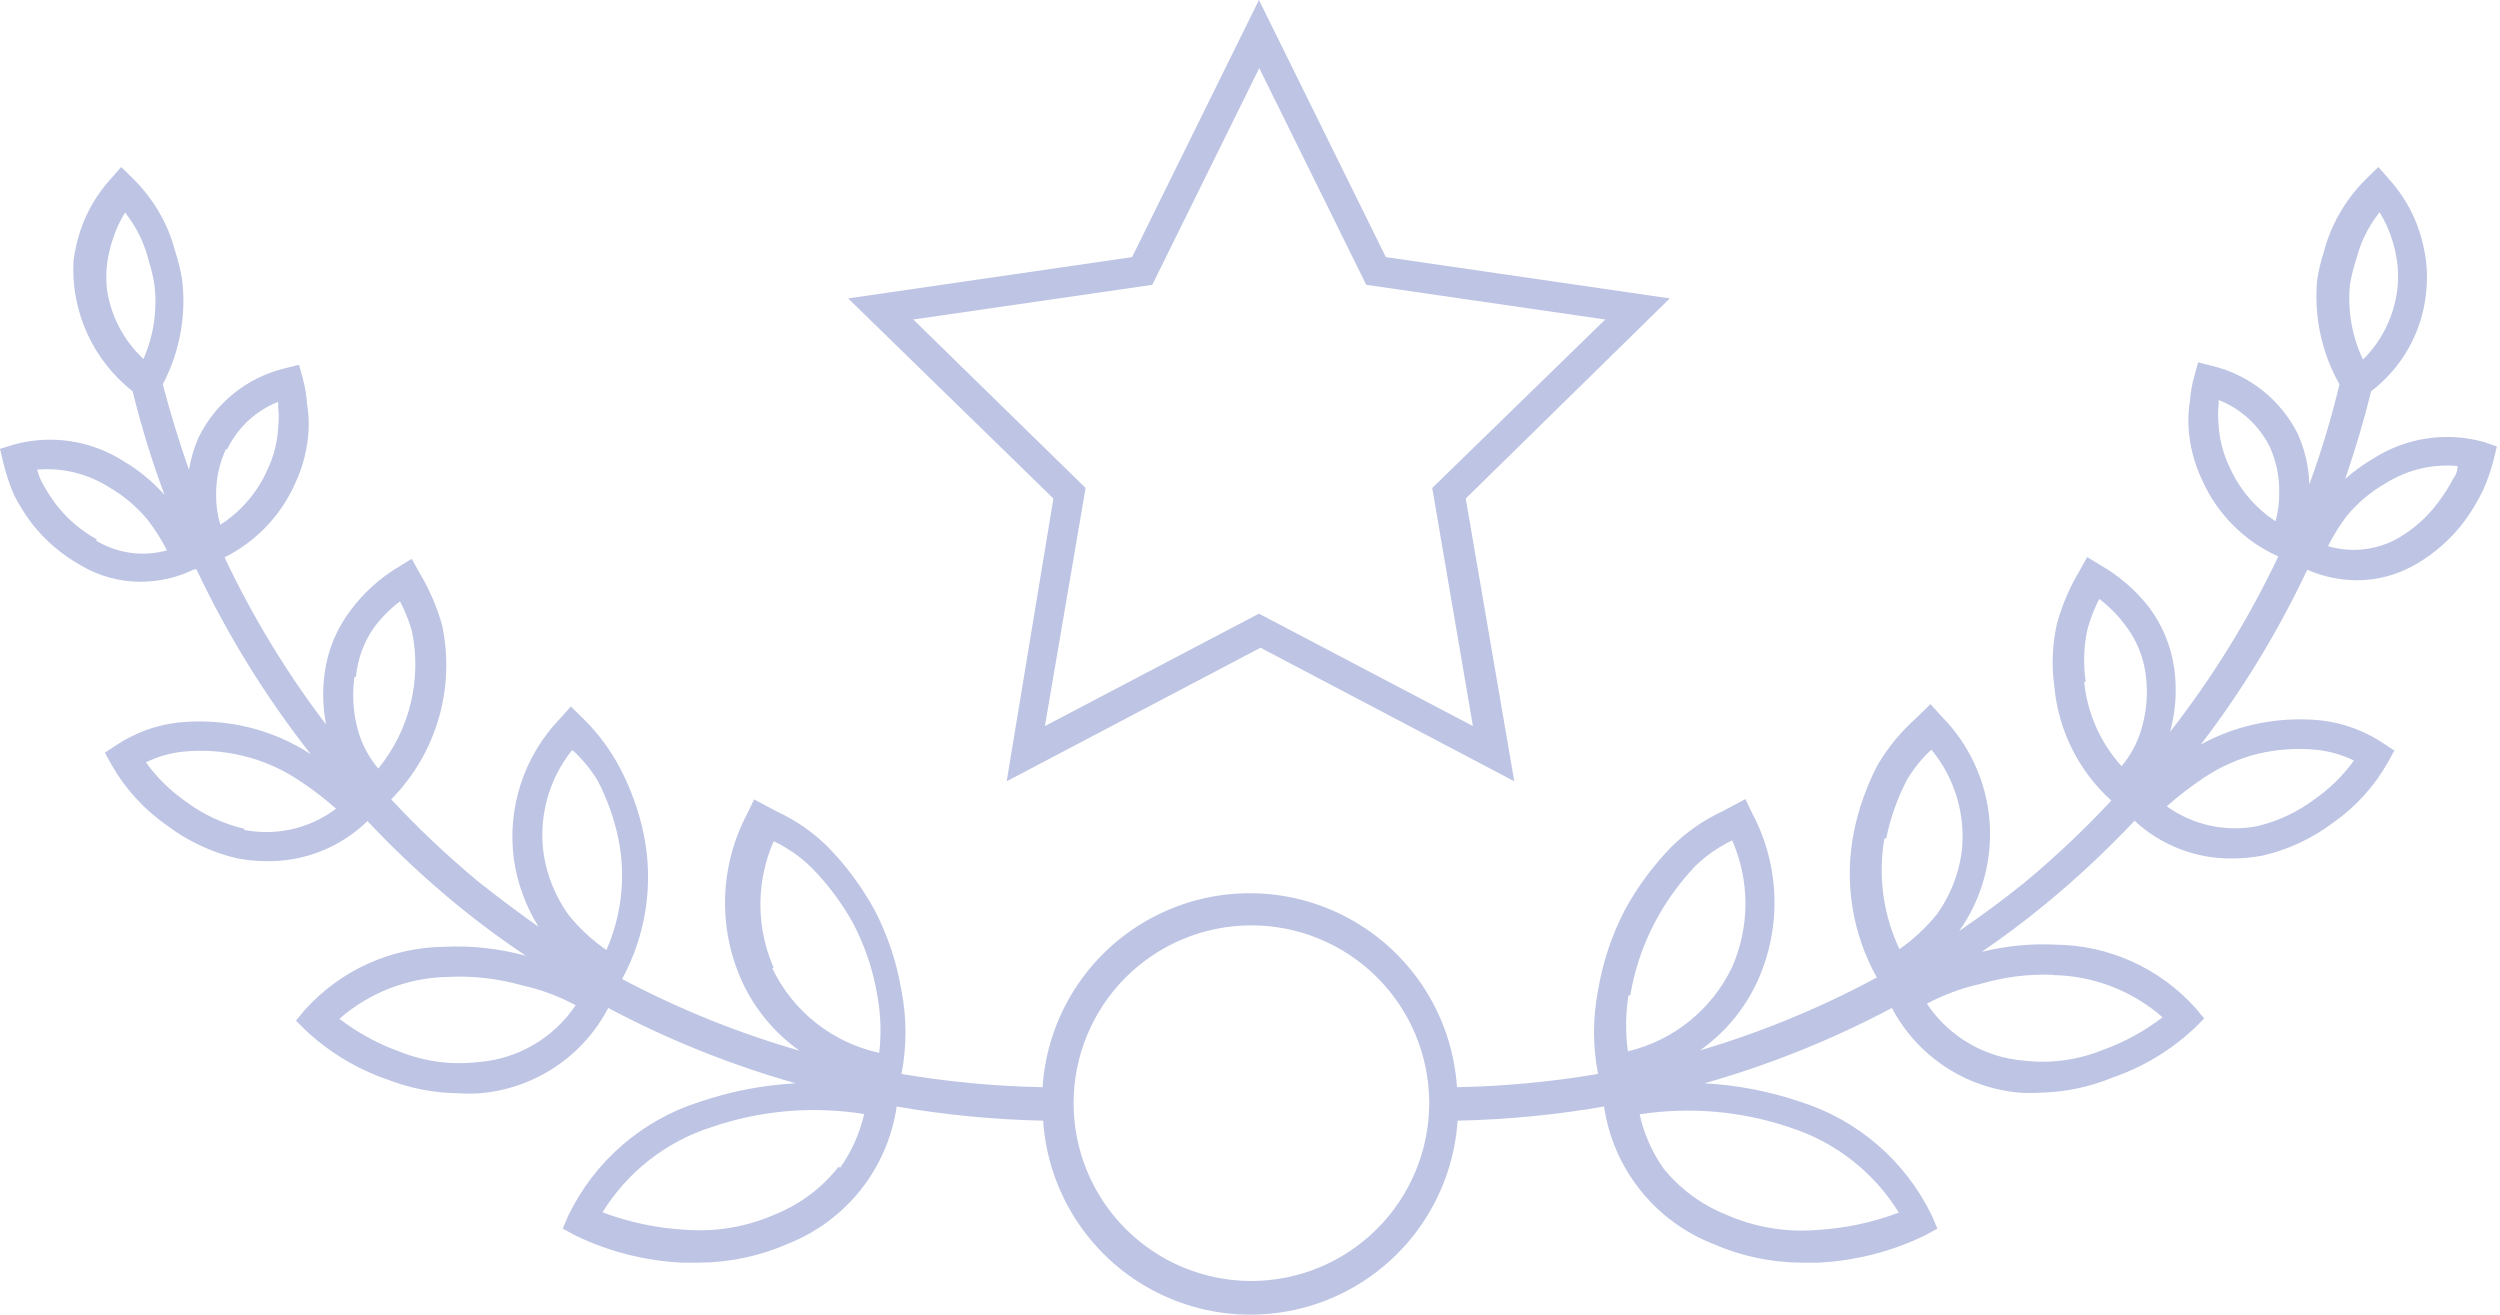 <svg width="232" height="122" viewBox="0 0 232 122" fill="none" xmlns="http://www.w3.org/2000/svg">
<path d="M93.421 72.5L116.972 60.108L140.523 72.5L136.02 46.264L154.955 27.692L128.606 23.86L116.831 0L105.057 23.86L78.707 27.692L97.756 46.264L93.421 72.5ZM84.75 29.649L106.93 26.431L116.859 6.32L126.788 26.431L148.967 29.649L132.912 45.285L136.687 67.38L116.827 56.948L96.967 67.38L100.743 45.285L84.75 29.649Z" fill="#BDC4E4"/>
<path d="M230.476 41.008C226.985 40.046 223.253 40.616 220.209 42.574C219.292 43.111 218.43 43.739 217.636 44.447C218.586 41.65 219.37 39.049 220.041 36.308C222.905 34.122 224.745 30.856 225.131 27.274C225.256 26.242 225.256 25.2 225.131 24.17C225.005 23.218 224.79 22.283 224.489 21.372C223.894 19.61 222.942 17.991 221.692 16.617L220.712 15.499L219.649 16.534H219.651C218.377 17.774 217.335 19.234 216.574 20.841C216.172 21.684 215.854 22.564 215.622 23.47C215.364 24.283 215.167 25.116 215.035 25.959C214.717 29.331 215.438 32.718 217.105 35.666C216.352 38.811 215.417 41.911 214.307 44.951C214.258 43.339 213.897 41.753 213.245 40.28C211.657 37.106 208.75 34.794 205.301 33.959L203.986 33.623L203.623 34.938C203.416 35.668 203.285 36.419 203.231 37.176C203.1 37.97 203.053 38.776 203.092 39.582C203.182 41.299 203.611 42.981 204.351 44.532C205.75 47.692 208.27 50.225 211.427 51.636C208.69 57.416 205.322 62.876 201.385 67.915C201.902 66.021 202.035 64.044 201.777 62.098C201.497 59.983 200.667 57.977 199.372 56.28C198.149 54.731 196.638 53.429 194.925 52.448L193.694 51.693L192.996 52.951H192.994C192.075 54.481 191.371 56.128 190.896 57.846C190.452 59.772 190.366 61.764 190.645 63.721C191.016 67.783 192.902 71.558 195.932 74.294C193.411 76.998 190.721 79.54 187.876 81.901C185.917 83.495 183.877 84.978 181.807 86.404C183.931 83.413 184.928 79.766 184.622 76.112C184.316 72.456 182.724 69.028 180.129 66.433L179.149 65.343L177.891 66.574C176.457 67.84 175.232 69.321 174.254 70.965C173.232 72.922 172.488 75.012 172.046 77.174C171.117 81.796 171.872 86.597 174.17 90.712C168.945 93.529 163.443 95.797 157.752 97.48C160.088 95.834 161.941 93.594 163.123 90.991C165.353 86.026 165.168 80.307 162.618 75.496L161.974 74.154L159.877 75.272H159.879C158.125 76.083 156.527 77.19 155.151 78.546C153.446 80.286 151.987 82.253 150.816 84.391C149.583 86.75 148.734 89.29 148.297 91.914C147.802 94.474 147.802 97.104 148.297 99.662C143.972 100.397 139.596 100.807 135.208 100.893C134.775 94.324 131.017 88.432 125.246 85.267C119.472 82.1 112.484 82.1 106.713 85.267C100.939 88.431 97.184 94.324 96.749 100.893C92.361 100.807 87.987 100.397 83.659 99.662C84.153 97.114 84.153 94.491 83.659 91.944C83.222 89.317 82.374 86.777 81.142 84.418C79.97 82.282 78.512 80.315 76.807 78.573C75.432 77.219 73.832 76.111 72.08 75.301L69.982 74.183L69.338 75.526V75.524C66.788 80.335 66.603 86.053 68.835 91.021C70.017 93.621 71.871 95.861 74.204 97.508C68.498 95.865 62.978 93.635 57.73 90.853C59.958 86.761 60.672 82.018 59.745 77.455C59.299 75.301 58.555 73.221 57.535 71.272C56.674 69.635 55.57 68.135 54.263 66.826L52.977 65.567L51.998 66.658C48.634 70.133 47.048 74.956 47.69 79.748C48.01 81.974 48.79 84.108 49.982 86.012C48.117 84.688 46.254 83.291 44.389 81.818C41.534 79.447 38.834 76.897 36.305 74.181C40.49 69.936 42.264 63.876 41.033 58.042C40.551 56.314 39.835 54.657 38.906 53.12L38.208 51.861L36.976 52.616C35.244 53.654 33.732 55.022 32.53 56.645C31.23 58.351 30.401 60.366 30.124 62.491C29.91 64.073 29.956 65.679 30.265 67.245C26.587 62.414 23.428 57.211 20.837 51.721C23.77 50.26 26.097 47.815 27.41 44.812C28.142 43.249 28.561 41.558 28.641 39.835C28.677 39.066 28.63 38.298 28.501 37.541C28.45 36.737 28.32 35.941 28.111 35.164L27.748 33.849L26.433 34.185H26.431C22.944 35.02 20.01 37.369 18.431 40.59C18.006 41.554 17.704 42.568 17.538 43.61C16.623 41 15.813 38.352 15.103 35.668C16.685 32.673 17.309 29.266 16.894 25.904C16.746 25.023 16.531 24.152 16.25 23.304C16.026 22.428 15.717 21.575 15.327 20.759C14.574 19.185 13.552 17.757 12.307 16.535L11.243 15.501L10.264 16.619C9.014 17.993 8.061 19.612 7.468 21.374C7.168 22.285 6.953 23.222 6.824 24.172C6.559 28.87 8.606 33.402 12.307 36.31C13.109 39.572 14.1 42.785 15.271 45.932C14.172 44.697 12.89 43.64 11.468 42.799C8.438 40.862 4.725 40.302 1.258 41.262L0 41.654L0.308 42.94C0.554 43.974 0.89 44.984 1.315 45.96C1.789 46.881 2.341 47.761 2.966 48.59C4.197 50.16 5.726 51.471 7.469 52.449C9.16 53.458 11.092 53.988 13.062 53.988C14.777 53.98 16.469 53.59 18.012 52.841H18.236C21.112 58.936 24.669 64.688 28.837 69.987C27.046 68.822 25.069 67.972 22.991 67.47C20.876 66.972 18.693 66.83 16.531 67.051C14.481 67.287 12.516 68.005 10.797 69.148L9.734 69.846L10.349 70.964V70.966C11.611 73.185 13.349 75.095 15.439 76.56C17.398 78.047 19.647 79.106 22.041 79.664C22.964 79.832 23.901 79.916 24.837 79.916C28.294 79.947 31.623 78.61 34.097 76.195C36.723 78.983 39.525 81.599 42.486 84.029C44.519 85.689 46.627 87.246 48.808 88.7C46.359 88.025 43.821 87.742 41.285 87.861C36.315 87.9 31.594 90.032 28.279 93.733L27.467 94.713L28.363 95.608C30.554 97.661 33.157 99.224 35.997 100.195C38.087 101.005 40.303 101.43 42.543 101.454C43.204 101.499 43.868 101.499 44.529 101.454C49.596 101.032 54.093 98.045 56.444 93.538C61.981 96.476 67.813 98.82 73.841 100.531C70.821 100.693 67.838 101.266 64.974 102.236C59.601 103.924 55.166 107.761 52.723 112.838L52.22 114.013L53.338 114.627H53.34C56.46 116.145 59.858 117.012 63.325 117.174H64.976H64.974C67.789 117.146 70.568 116.545 73.143 115.412C75.792 114.362 78.118 112.633 79.886 110.4C81.653 108.166 82.801 105.504 83.212 102.685C87.704 103.462 92.248 103.901 96.805 103.998C97.239 110.567 100.996 116.46 106.767 119.626C112.541 122.791 119.529 122.791 125.3 119.626C131.074 116.46 134.829 110.567 135.264 103.998C139.822 103.901 144.366 103.462 148.857 102.685C149.269 105.505 150.414 108.166 152.184 110.4C153.952 112.634 156.277 114.362 158.927 115.412C161.492 116.543 164.263 117.142 167.067 117.174H168.688C172.155 117.012 175.554 116.145 178.673 114.627L179.791 114.013L179.288 112.838H179.29C176.847 107.762 172.412 103.924 167.039 102.236C164.175 101.266 161.192 100.693 158.172 100.531C164.2 98.82 170.032 96.476 175.569 93.538C177.92 98 182.377 100.96 187.401 101.397C188.072 101.442 188.745 101.442 189.414 101.397C191.691 101.342 193.939 100.868 196.044 99.998C198.877 99.026 201.47 97.463 203.651 95.411L204.546 94.515L203.735 93.536V93.538C200.424 89.847 195.716 87.714 190.756 87.663C188.452 87.55 186.144 87.776 183.904 88.334C185.9 86.972 187.83 85.529 189.695 83.999C192.657 81.572 195.458 78.955 198.087 76.167C200.539 78.446 203.772 79.697 207.12 79.664C208.059 79.664 208.995 79.58 209.918 79.412C212.298 78.87 214.538 77.832 216.491 76.362C218.582 74.901 220.323 72.991 221.581 70.769L222.196 69.651L221.132 68.953V68.951C219.413 67.809 217.449 67.091 215.398 66.853C213.246 66.635 211.073 66.775 208.966 67.273C207.315 67.661 205.725 68.272 204.238 69.091C208.096 64.049 211.407 58.61 214.113 52.868C215.541 53.498 217.082 53.832 218.643 53.848C220.612 53.861 222.545 53.338 224.239 52.337C225.997 51.313 227.528 49.944 228.742 48.309C229.382 47.429 229.944 46.492 230.42 45.513C230.824 44.609 231.149 43.673 231.399 42.715L231.707 41.429L230.476 41.008ZM211.289 48.447H211.287C209.352 47.21 207.826 45.429 206.895 43.33C206.308 42.112 205.966 40.791 205.888 39.441C205.82 38.79 205.82 38.134 205.888 37.482V37.12C207.962 37.929 209.658 39.486 210.643 41.482C211.234 42.791 211.531 44.216 211.511 45.652C211.535 46.596 211.412 47.54 211.147 48.447L211.289 48.447ZM193.556 63.272H193.554C193.31 61.645 193.366 59.984 193.722 58.377C193.983 57.409 194.35 56.47 194.812 55.581C195.735 56.281 196.555 57.11 197.245 58.041C198.258 59.362 198.904 60.925 199.12 62.573C199.36 64.337 199.206 66.132 198.673 67.831C198.301 69.031 197.692 70.143 196.882 71.103C194.914 68.933 193.698 66.188 193.413 63.271L193.556 63.272ZM175.04 77.817H175.038C175.425 75.918 176.074 74.082 176.968 72.362C177.586 71.328 178.349 70.385 179.233 69.566C181.452 72.25 182.462 75.731 182.031 79.186C181.733 81.202 180.966 83.118 179.793 84.782C178.783 86.046 177.596 87.156 176.268 88.081C174.759 84.885 174.27 81.302 174.871 77.817L175.04 77.817ZM151.294 92.362H151.29C151.678 90.028 152.433 87.773 153.528 85.675C154.531 83.76 155.793 81.992 157.276 80.418C158.29 79.421 159.463 78.599 160.745 77.985C162.39 81.727 162.39 85.99 160.745 89.732C158.872 93.673 155.313 96.555 151.068 97.564C150.834 95.837 150.851 94.083 151.122 92.362L151.294 92.362ZM71.803 89.816H71.799C70.154 86.074 70.154 81.811 71.799 78.068C73.081 78.673 74.254 79.485 75.268 80.474C76.809 82.027 78.126 83.789 79.184 85.705C80.282 87.808 81.037 90.075 81.422 92.417C81.74 94.161 81.796 95.942 81.59 97.704C77.245 96.758 73.579 93.857 71.661 89.843L71.803 89.816ZM53.174 69.65H53.172C54.064 70.469 54.837 71.411 55.465 72.445C56.356 74.157 57.006 75.983 57.395 77.873C58.089 81.336 57.697 84.93 56.276 88.165C54.95 87.25 53.764 86.147 52.753 84.893C51.563 83.233 50.778 81.317 50.458 79.299C49.961 75.875 50.892 72.397 53.032 69.677L53.174 69.65ZM33.036 62.797H33.034C33.186 61.17 33.754 59.609 34.684 58.265C35.373 57.334 36.193 56.505 37.117 55.805C37.587 56.694 37.962 57.631 38.235 58.601C39.154 63.098 38.003 67.77 35.104 71.327C34.281 70.35 33.662 69.218 33.285 67.999C32.784 66.323 32.649 64.557 32.893 62.825L33.036 62.797ZM21.093 41.679H21.089C22.059 39.673 23.745 38.105 25.817 37.287V37.818C25.883 38.433 25.883 39.051 25.817 39.666C25.747 41.012 25.413 42.333 24.837 43.552C23.913 45.663 22.385 47.454 20.448 48.699C20.174 47.792 20.044 46.85 20.055 45.903C20.044 44.456 20.348 43.024 20.951 41.707L21.093 41.679ZM9.011 50.071H9.007C7.545 49.263 6.26 48.169 5.231 46.853C4.716 46.173 4.26 45.453 3.86 44.7C3.692 44.364 3.552 43.972 3.44 43.582C5.799 43.377 8.16 43.956 10.154 45.232C11.52 46.024 12.733 47.056 13.734 48.28C14.405 49.156 14.996 50.092 15.496 51.078C13.262 51.694 10.874 51.361 8.895 50.155L9.011 50.071ZM22.717 76.923L22.713 76.921C20.682 76.451 18.776 75.556 17.119 74.293C15.736 73.316 14.526 72.114 13.539 70.74C14.594 70.231 15.73 69.9 16.895 69.761C18.766 69.564 20.658 69.687 22.488 70.126C24.43 70.586 26.27 71.402 27.914 72.53C29.063 73.292 30.156 74.133 31.188 75.048C28.735 76.898 25.61 77.61 22.6 77.005L22.717 76.923ZM9.929 26.881C9.843 26.101 9.843 25.313 9.929 24.532C10.033 23.744 10.21 22.966 10.462 22.211C10.741 21.337 11.125 20.501 11.607 19.721C12.169 20.429 12.647 21.198 13.035 22.015C13.367 22.733 13.628 23.483 13.818 24.253C14.038 24.938 14.206 25.639 14.321 26.351C14.62 28.719 14.272 31.127 13.314 33.314C11.488 31.616 10.296 29.347 9.929 26.881L9.929 26.881ZM44.278 98.57C41.837 98.844 39.367 98.508 37.088 97.593C35.076 96.873 33.19 95.843 31.494 94.543C34.304 92.091 37.892 90.713 41.62 90.655C43.922 90.544 46.227 90.809 48.445 91.439C50.181 91.822 51.857 92.444 53.424 93.285C51.356 96.366 47.979 98.319 44.278 98.57L44.278 98.57ZM77.842 108.248V108.25C76.312 110.207 74.297 111.728 71.996 112.669C69.362 113.841 66.479 114.341 63.605 114.122C60.973 113.98 58.378 113.432 55.914 112.501C58.224 108.757 61.794 105.959 65.983 104.613C70.545 103.038 75.426 102.617 80.191 103.382C79.783 105.183 79.022 106.884 77.953 108.388L77.842 108.248ZM166.143 104.64C170.33 105.988 173.901 108.784 176.213 112.528C173.746 113.461 171.151 114.007 168.52 114.15C165.646 114.37 162.762 113.871 160.13 112.696C157.863 111.779 155.869 110.296 154.339 108.388C153.293 106.888 152.552 105.196 152.158 103.409C156.85 102.683 161.65 103.107 166.143 104.64L166.143 104.64ZM190.477 90.487C194.239 90.536 197.858 91.925 200.687 94.403C198.993 95.706 197.105 96.734 195.093 97.452C192.806 98.375 190.325 98.713 187.876 98.432C184.202 98.157 180.86 96.208 178.813 93.144C180.39 92.303 182.075 91.683 183.82 91.299C186.007 90.655 188.284 90.37 190.56 90.46L190.477 90.487ZM116.131 118.877C111.754 118.877 107.556 117.139 104.462 114.044C101.367 110.95 99.629 106.751 99.629 102.375C99.629 97.999 101.367 93.8 104.462 90.706C107.556 87.612 111.755 85.873 116.131 85.873C120.507 85.873 124.706 87.612 127.8 90.706C130.894 93.8 132.633 97.999 132.633 102.375C132.625 106.749 130.884 110.942 127.792 114.037C124.698 117.129 120.505 118.87 116.13 118.877L116.131 118.877ZM209.497 69.958C211.327 69.519 213.218 69.397 215.09 69.594C216.255 69.732 217.389 70.064 218.446 70.573C217.465 71.937 216.265 73.127 214.893 74.097C213.284 75.322 211.436 76.198 209.468 76.67C206.537 77.24 203.499 76.57 201.076 74.824C202.153 73.872 203.294 72.992 204.488 72.194C206.016 71.166 207.71 70.409 209.497 69.958L209.497 69.958ZM218.083 26.352C218.222 25.564 218.417 24.789 218.671 24.03C218.846 23.328 219.09 22.643 219.398 21.988C219.785 21.172 220.263 20.401 220.824 19.695C221.306 20.474 221.693 21.311 221.97 22.185C222.208 22.922 222.378 23.681 222.475 24.45C222.563 25.24 222.563 26.038 222.475 26.826C222.182 29.306 221.059 31.614 219.285 33.372C218.251 31.185 217.836 28.758 218.083 26.352L218.083 26.352ZM227.677 44.392C227.273 45.166 226.804 45.906 226.278 46.602C225.292 47.938 224.046 49.06 222.614 49.903C220.624 51.052 218.247 51.337 216.041 50.686C216.53 49.7 217.11 48.764 217.775 47.888C218.776 46.674 219.99 45.65 221.355 44.867C223.353 43.601 225.712 43.03 228.069 43.246C228.039 43.777 227.928 44.056 227.677 44.392H227.677Z" fill="#BDC4E4"/>
</svg>
